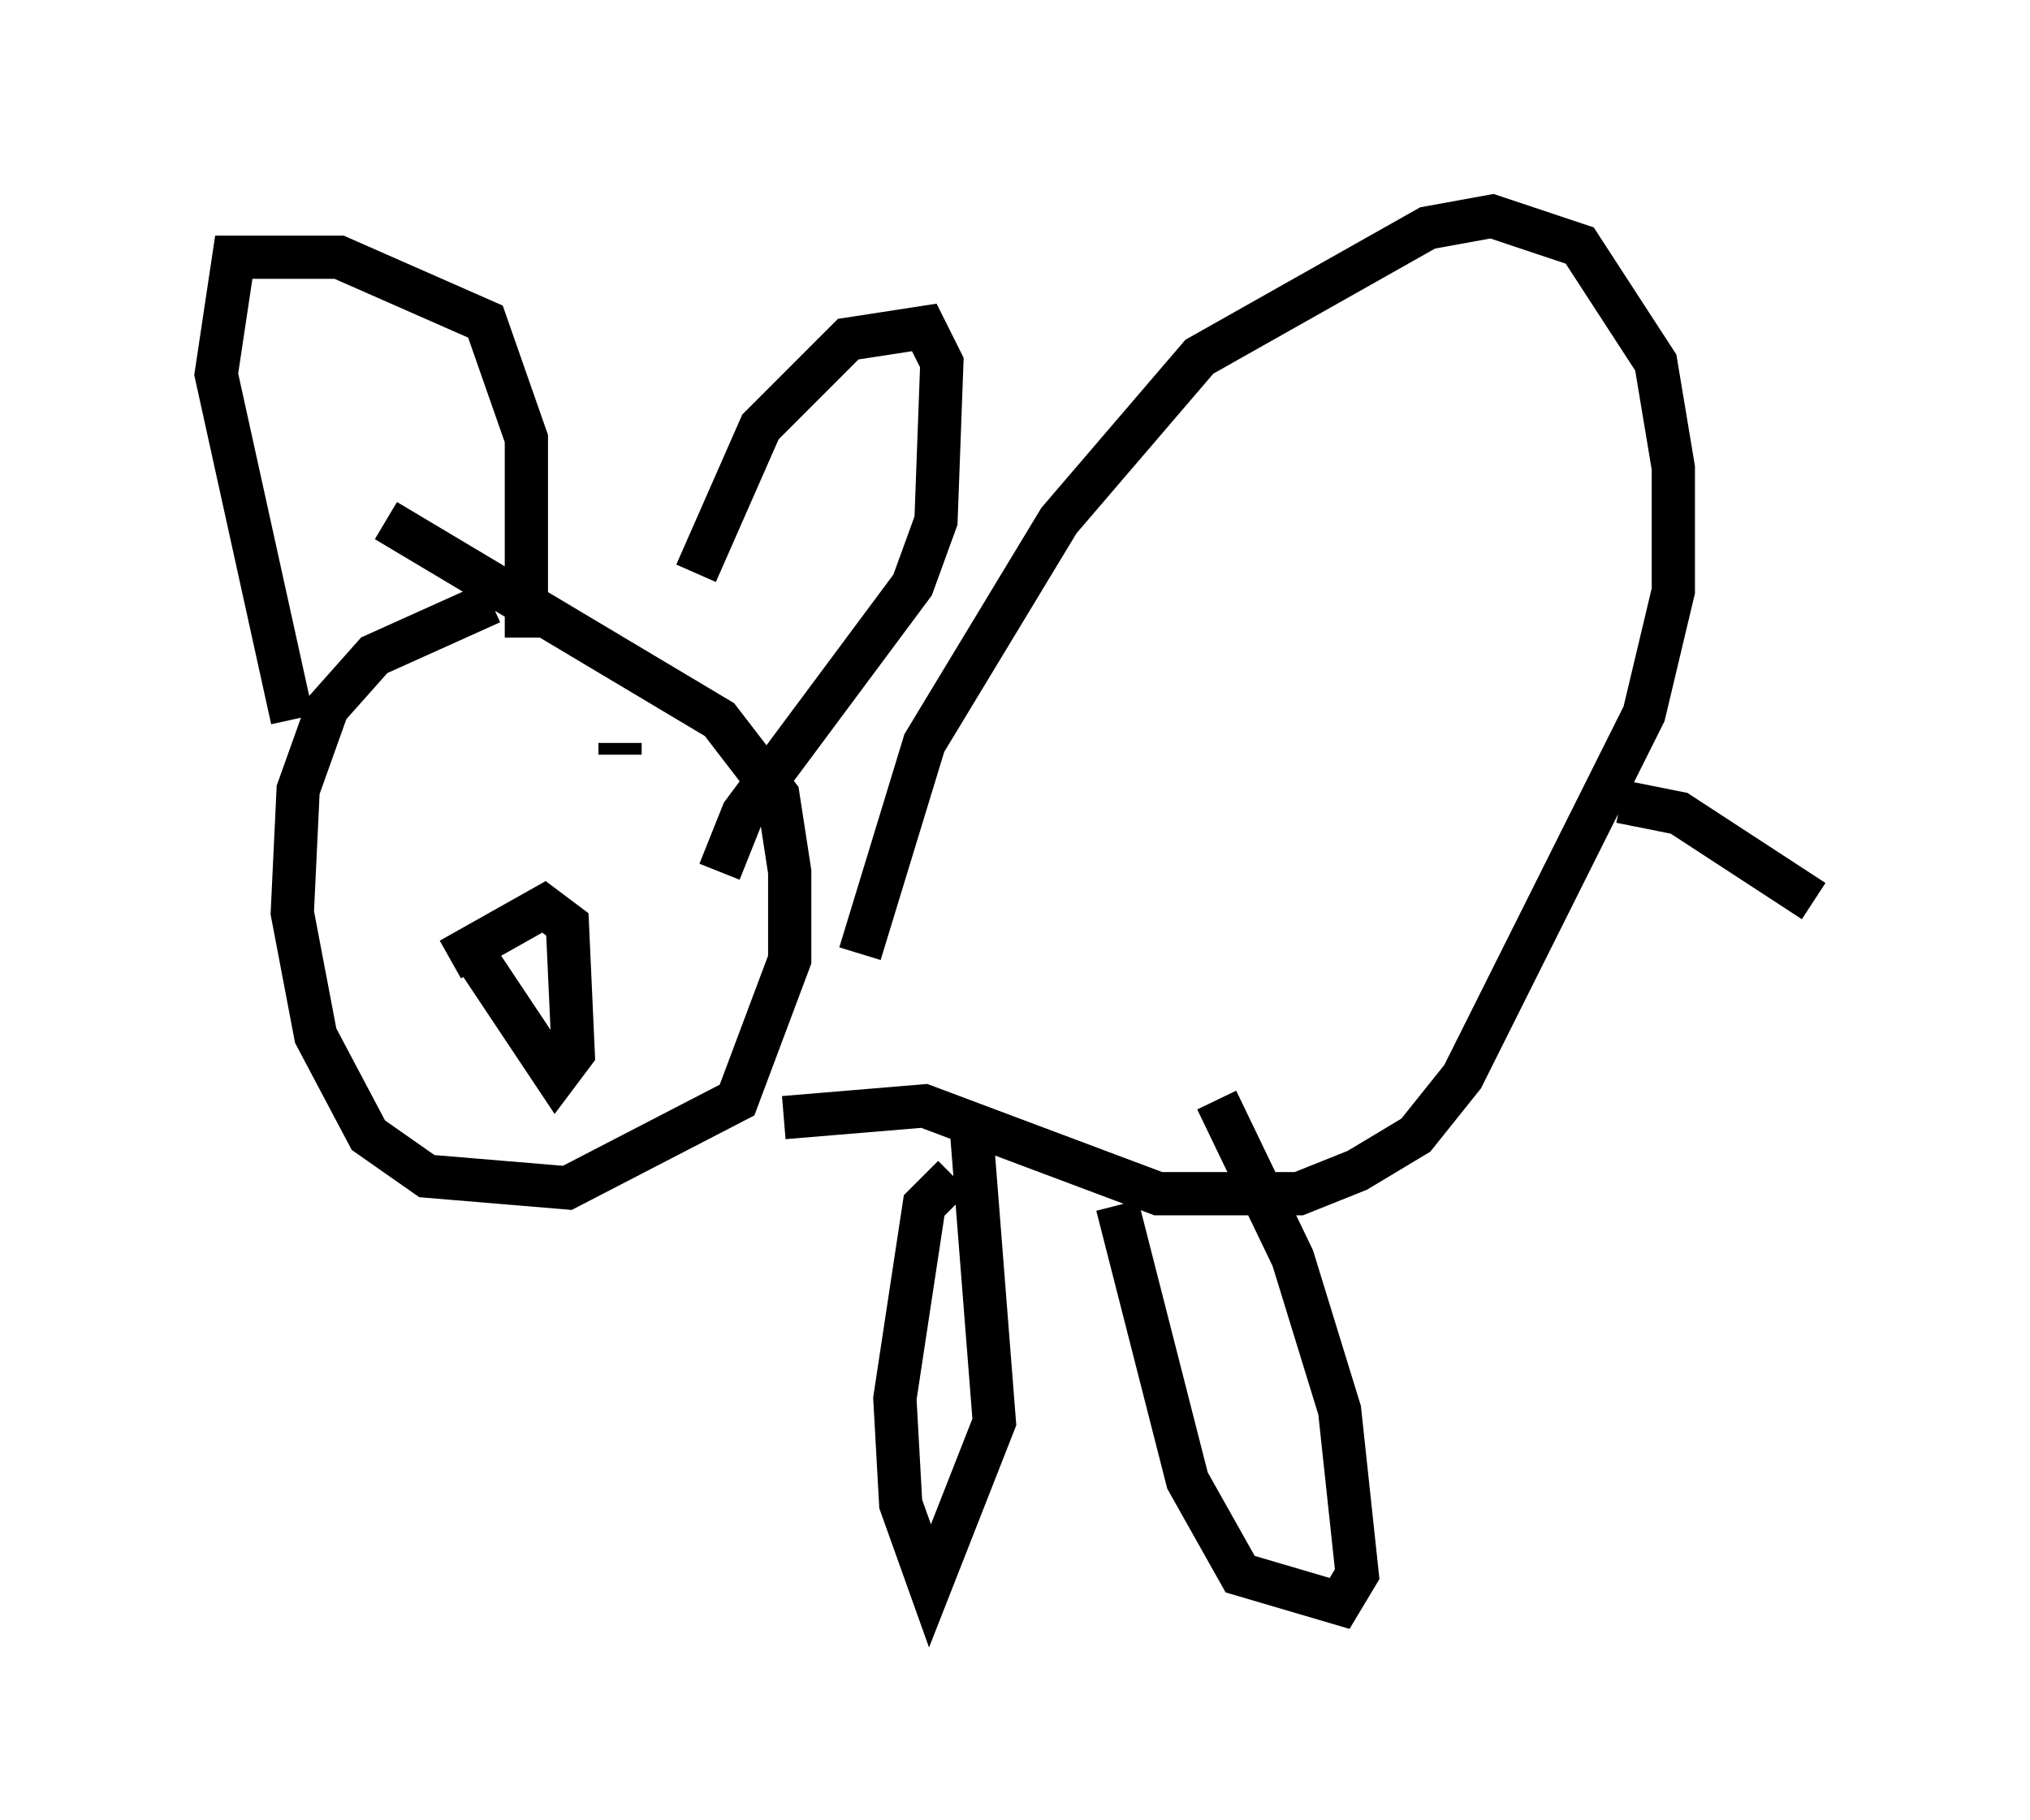 <?xml version="1.0" encoding="utf-8" ?>
<svg baseProfile="full" height="42.07" version="1.1" width="46.941" xmlns="http://www.w3.org/2000/svg" xmlns:ev="http://www.w3.org/2001/xml-events" xmlns:xlink="http://www.w3.org/1999/xlink"><defs /><rect fill="white" height="42.07" width="46.941" x="0" y="0" /><path d="M12.578, 13.931 m-1.218, 0.0 l-2.706, 1.218 -1.083, 1.218 l-0.677, 1.894 -0.135, 2.842 l0.541, 2.842 1.218, 2.3 l1.353, 0.947 3.248, 0.271 l3.924, -2.03 1.218, -3.248 l0.0, -2.03 -0.271, -1.759 l-1.353, -1.759 -7.713, -4.601 m-2.165, 4.601 l-1.759, -7.984 0.406, -2.706 l2.436, 0.0 3.383, 1.488 l0.947, 2.706 0.0, 4.601 m3.924, -1.488 l1.488, -3.383 2.03, -2.03 l1.759, -0.271 0.406, 0.812 l-0.135, 3.654 -0.541, 1.488 l-3.924, 5.277 -0.541, 1.353 m-5.683, 1.894 l1.894, 2.842 0.406, -0.541 l-0.135, -2.977 -0.541, -0.406 l-2.165, 1.218 m-1.083, -3.789 l0.0, 0.0 m5.007, -1.218 l0.0, 0.271 m5.548, 4.601 l1.488, -4.871 3.112, -5.142 l3.248, -3.789 5.277, -2.977 l1.488, -0.271 2.03, 0.677 l1.759, 2.706 0.406, 2.436 l0.0, 2.842 -0.677, 2.842 l-4.195, 8.39 -1.083, 1.353 l-1.353, 0.812 -1.353, 0.541 l-3.248, 0.0 -5.413, -2.03 l-3.248, 0.271 m19.35, -7.307 l1.353, 0.271 3.112, 2.03 m-19.892, 6.36 l-0.677, 0.677 -0.677, 4.465 l0.135, 2.436 0.677, 1.894 l1.488, -3.789 -0.541, -6.901 m3.383, 1.894 l1.624, 6.36 1.218, 2.165 l2.3, 0.677 0.406, -0.677 l-0.406, -3.789 -1.083, -3.518 l-1.759, -3.654 " fill="none" stroke="black" stroke-width="1" /></svg>